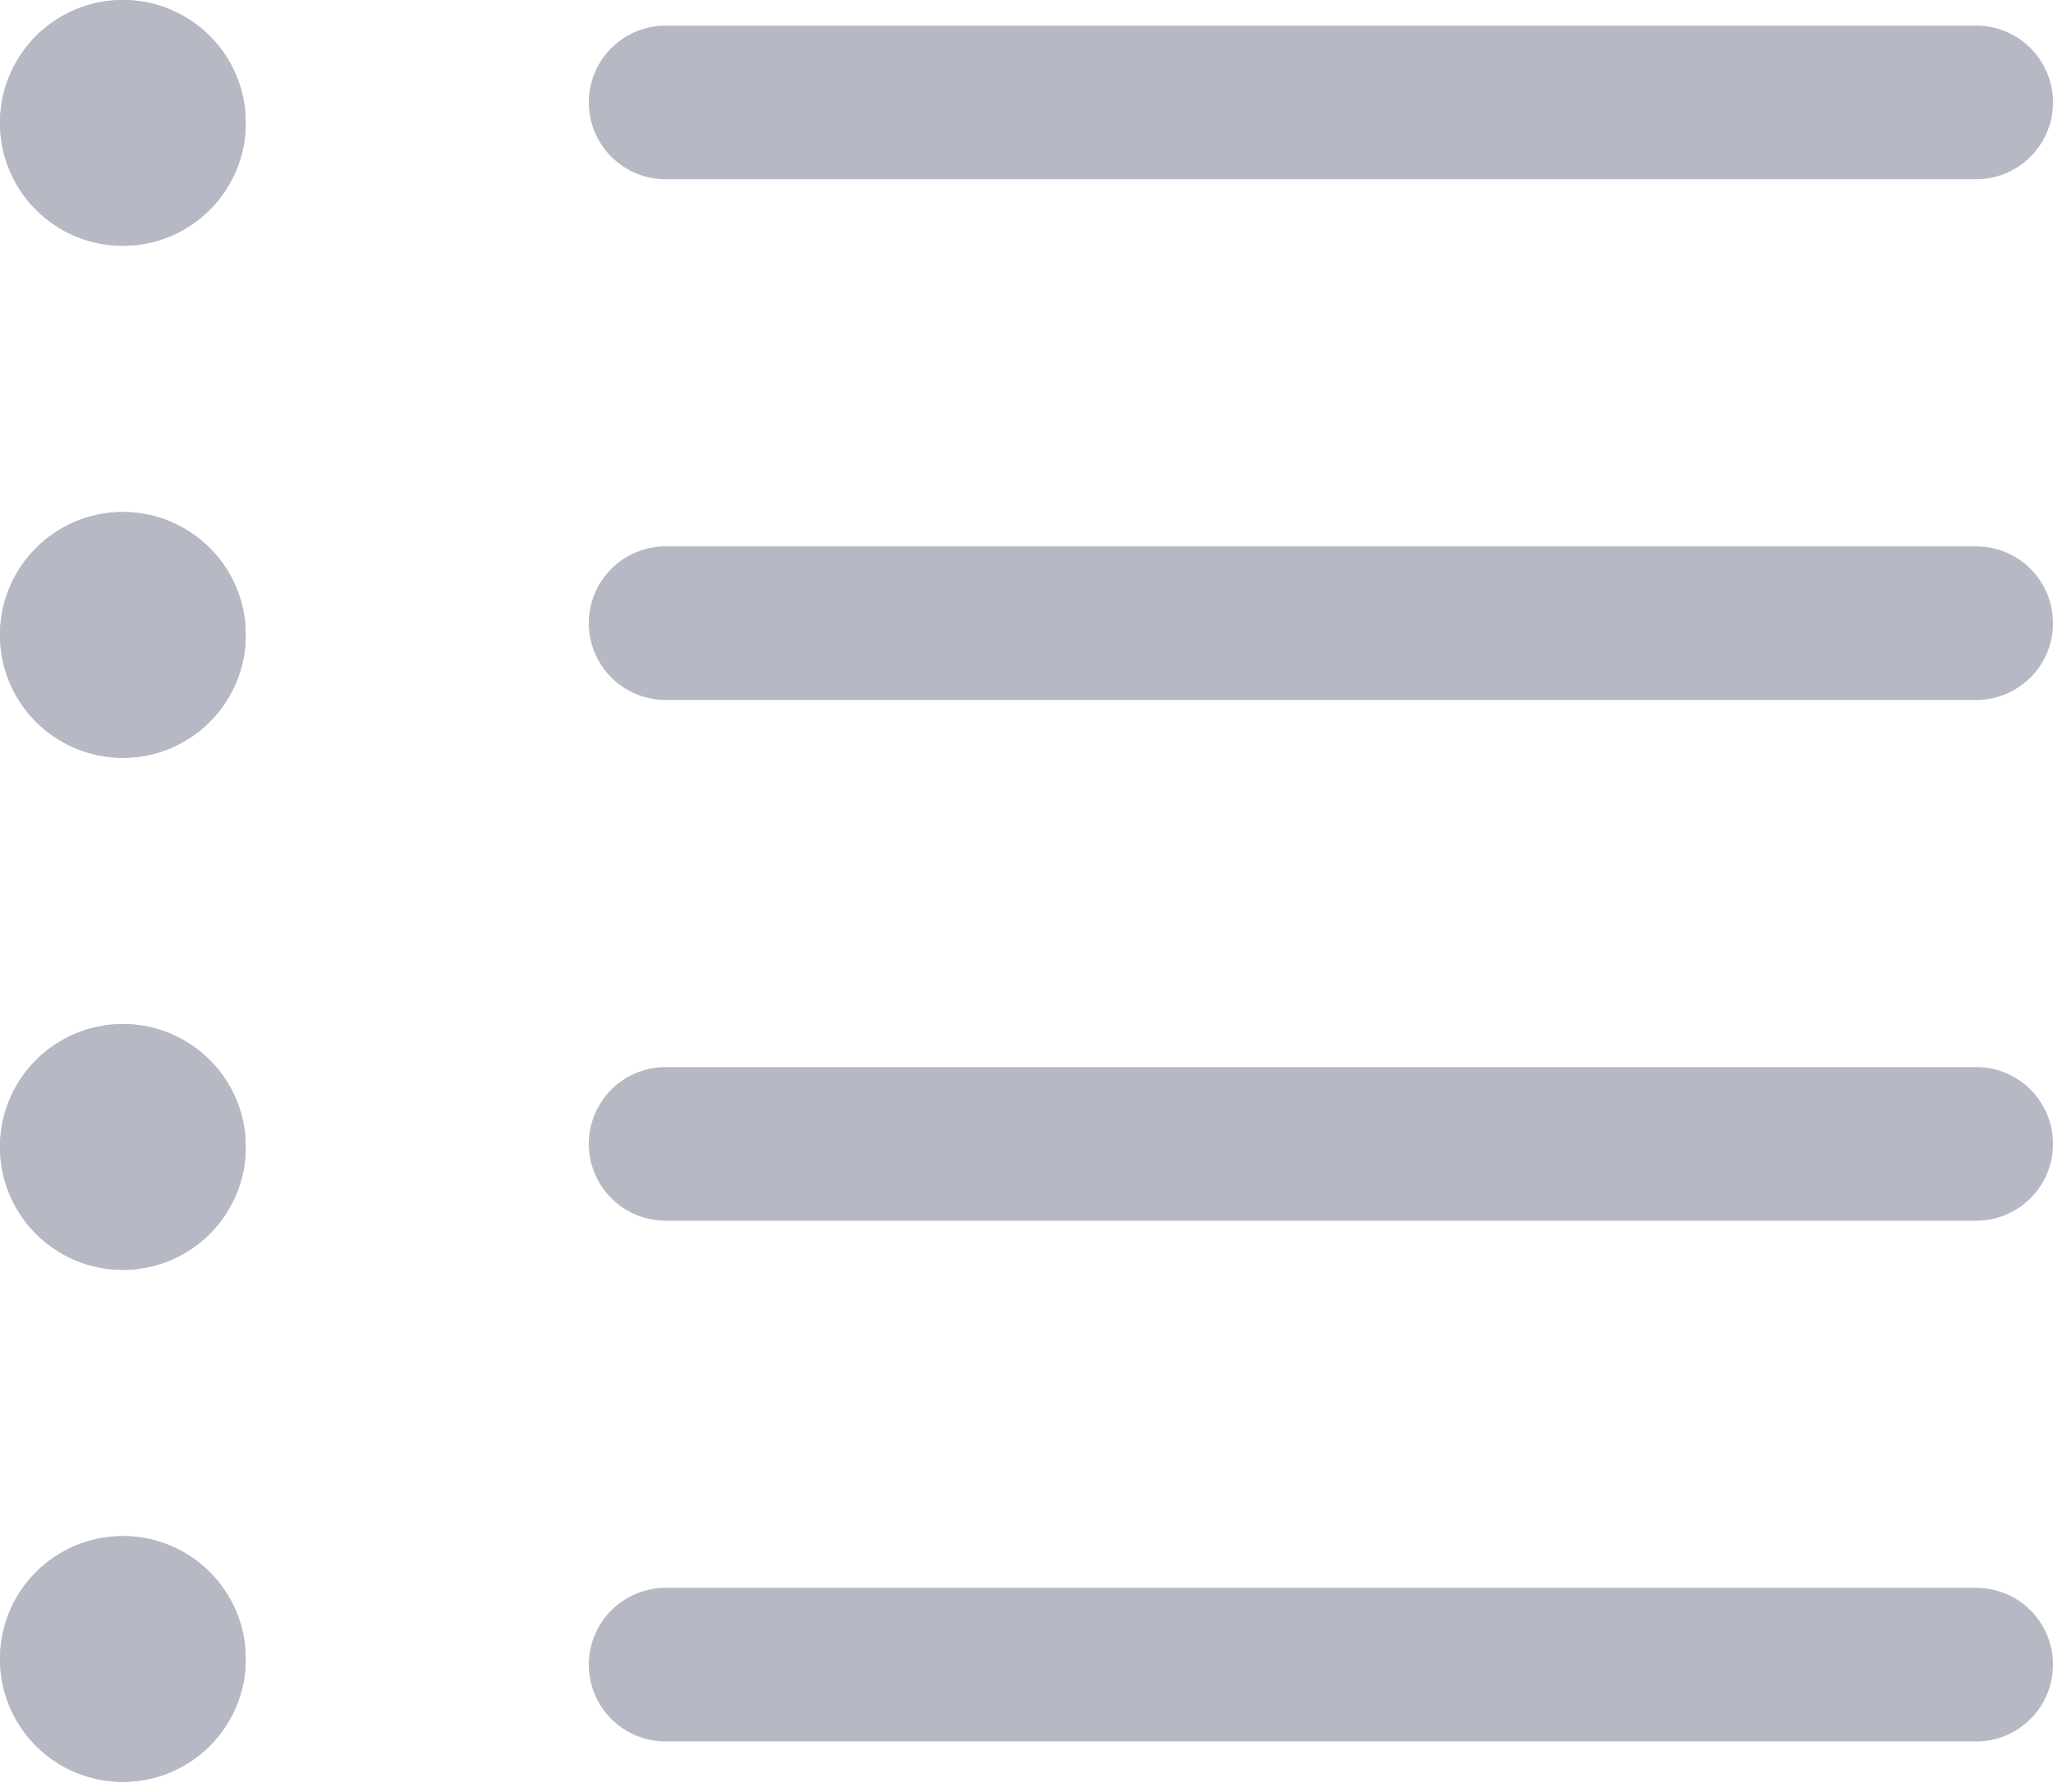 <svg xmlns="http://www.w3.org/2000/svg" xmlns:xlink="http://www.w3.org/1999/xlink" viewBox="0 0 20.049 17.5">
  <defs>
    <style>
      .cls-1, .cls-2 {
        fill: none;
      }

      .cls-2, .cls-4 {
        stroke: #b6b9c3;
      }

      .cls-2 {
        stroke-linecap: round;
        stroke-linejoin: round;
        stroke-width: 1.5px;
      }

      .cls-3 {
        clip-path: url(#clip-path);
      }

      .cls-4 {
        fill: #b6b9c3;
      }

      .cls-5 {
        stroke: none;
      }
    </style>
    <clipPath id="clip-path">
      <rect class="cls-1" width="3" height="17.5"/>
    </clipPath>
  </defs>
  <g id="align-justify" transform="translate(-70.5 -293.25)">
    <g id="align-justify-2" data-name="align-justify" transform="translate(74 288.25)">
      <line id="Line_5" data-name="Line 5" class="cls-2" x1="12.799" transform="translate(3 11.085)"/>
      <line id="Line_6" data-name="Line 6" class="cls-2" x1="12.799" transform="translate(3 6)"/>
      <line id="Line_7" data-name="Line 7" class="cls-2" x1="12.799" transform="translate(3 16.17)"/>
      <line id="Line_8" data-name="Line 8" class="cls-2" x1="12.799" transform="translate(3 21.255)"/>
    </g>
    <g id="Repeat_Grid_1" data-name="Repeat Grid 1" class="cls-3" transform="translate(70.5 293.25)">
      <g transform="translate(-108 -297.25)">
        <g id="Ellipse_9" data-name="Ellipse 9" class="cls-4" transform="translate(108 297.25)">
          <circle class="cls-5" cx="1.2" cy="1.2" r="1.2"/>
          <circle class="cls-1" cx="1.2" cy="1.2" r="0.7"/>
        </g>
      </g>
      <g transform="translate(-108 -292.25)">
        <g id="Ellipse_9-2" data-name="Ellipse 9" class="cls-4" transform="translate(108 297.25)">
          <circle class="cls-5" cx="1.2" cy="1.2" r="1.2"/>
          <circle class="cls-1" cx="1.2" cy="1.2" r="0.7"/>
        </g>
      </g>
      <g transform="translate(-108 -287.25)">
        <g id="Ellipse_9-3" data-name="Ellipse 9" class="cls-4" transform="translate(108 297.25)">
          <circle class="cls-5" cx="1.2" cy="1.2" r="1.2"/>
          <circle class="cls-1" cx="1.2" cy="1.2" r="0.7"/>
        </g>
      </g>
      <g transform="translate(-108 -282.25)">
        <g id="Ellipse_9-4" data-name="Ellipse 9" class="cls-4" transform="translate(108 297.25)">
          <circle class="cls-5" cx="1.2" cy="1.2" r="1.2"/>
          <circle class="cls-1" cx="1.2" cy="1.2" r="0.7"/>
        </g>
      </g>
    </g>
  </g>
</svg>
